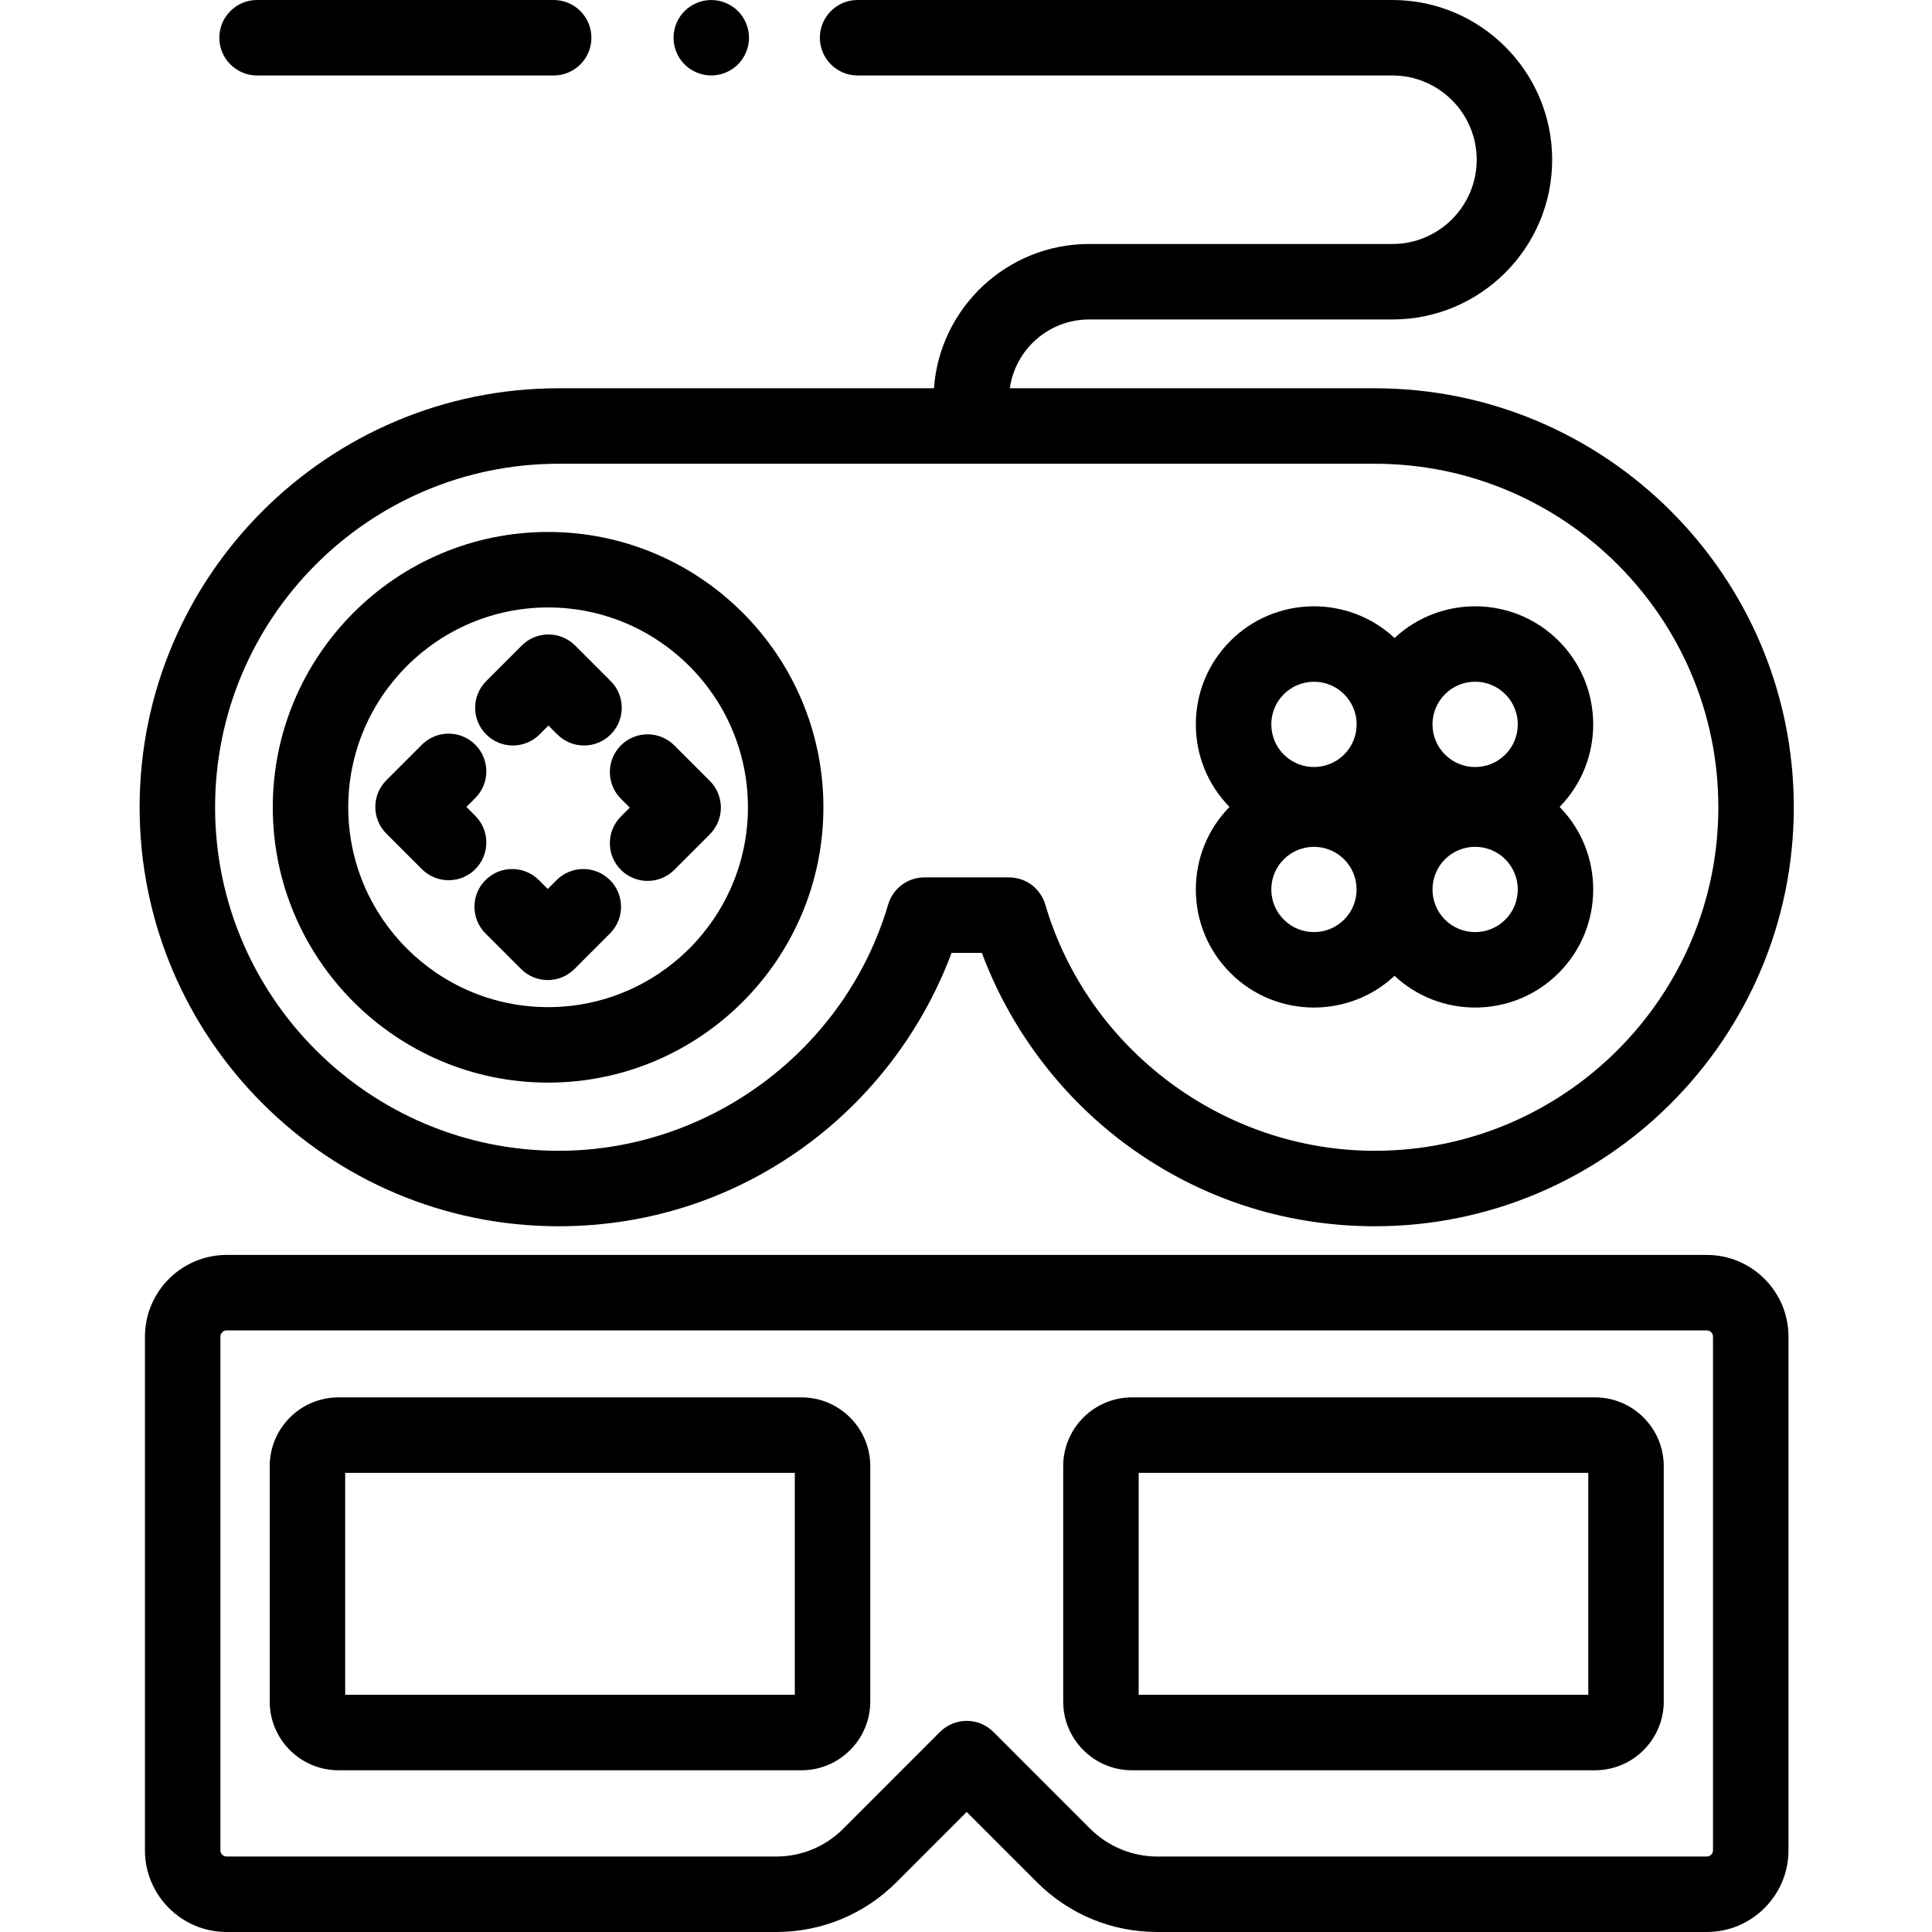 <svg height="512pt" viewBox="-37 0 512 512" width="512pt" xmlns="http://www.w3.org/2000/svg"><path d="m109.727 20h-78.602c-5.523 0-10-4.477-10-10s4.477-10 10-10h78.602c5.523 0 10 4.477 10 10s-4.473 10-10 10zm0 0"/><path d="m151.496 20c-.656 0-1.309-.07-1.961-.199-.637-.121-1.266-.32-1.867-.57-.602-.25-1.18-.559-1.73-.922-.539-.359-1.051-.777-1.52-1.238-.461-.461-.883-.969-1.242-1.52-.359-.539-.668-1.121-.918-1.73-.25-.602-.441-1.23-.57-1.871s-.199-1.301-.199-1.949.07-1.309.199-1.949.32-1.27.57-1.879c.25-.602.559-1.18.918-1.723.359-.551.781-1.059 1.242-1.52.469-.461.98-.879 1.52-1.238.551-.371 1.129-.672 1.73-.922.598-.25 1.23-.449 1.867-.578 1.293-.25 2.621-.25 3.91 0 .641.129 1.273.328 1.871.578.602.25 1.18.551 1.73.922.539.359 1.059.777 1.52 1.238.461.461.879.969 1.242 1.52.359.543.668 1.121.918 1.723.25.609.441 1.238.57 1.879s.199 1.301.199 1.949-.07 1.312-.199 1.949c-.129.641-.32 1.27-.57 1.871-.25.609-.559 1.191-.918 1.73-.363.551-.781 1.059-1.242 1.52-.461.461-.98.879-1.52 1.238-.551.363-1.129.672-1.73.922-.598.25-1.23.449-1.871.57-.648.129-1.297.199-1.949.199zm0 0"/><path d="m108.25 286.902c-40.23 0-72.961-32.73-72.961-72.961 0-40.23 32.73-72.965 72.961-72.965s72.961 32.73 72.961 72.965c0 40.23-32.73 72.961-72.961 72.961zm0-125.922c-29.203 0-52.961 23.758-52.961 52.961s23.758 52.961 52.961 52.961 52.961-23.758 52.961-52.961-23.758-52.961-52.961-52.961zm0 0"/><path d="m134.617 233.453c-2.559 0-5.117-.977-7.07-2.93-3.902-3.902-3.906-10.234 0-14.141l2.355-2.355-2.355-2.352c-3.906-3.906-3.906-10.238 0-14.145 3.902-3.902 10.234-3.902 14.141 0l9.426 9.426c1.875 1.875 2.93 4.418 2.93 7.07s-1.055 5.195-2.93 7.07l-9.426 9.426c-1.949 1.953-4.508 2.93-7.07 2.93zm0 0"/><path d="m81.883 233.27c-2.562 0-5.121-.977-7.074-2.93l-9.422-9.426c-1.879-1.875-2.93-4.418-2.93-7.07s1.055-5.195 2.93-7.07l9.422-9.426c3.906-3.902 10.238-3.902 14.145 0 3.902 3.906 3.902 10.238 0 14.145l-2.355 2.352 2.355 2.355c3.902 3.906 3.906 10.238 0 14.145-1.953 1.949-4.512 2.926-7.07 2.926zm0 0"/><path d="m108.156 259.73c-2.559 0-5.117-.977-7.07-2.93l-9.426-9.426c-3.902-3.906-3.902-10.238 0-14.145 3.906-3.902 10.238-3.902 14.145 0l2.352 2.355 2.355-2.355c3.902-3.902 10.234-3.902 14.141 0 3.906 3.906 3.906 10.238 0 14.145l-9.422 9.426c-1.953 1.953-4.512 2.93-7.074 2.93zm0 0"/><path d="m98.918 197.566c-2.559 0-5.117-.977-7.07-2.93-3.906-3.902-3.906-10.234 0-14.141l9.426-9.426c3.906-3.902 10.238-3.902 14.141 0l9.426 9.426c3.906 3.902 3.906 10.234 0 14.141s-10.238 3.906-14.145 0l-2.352-2.355-2.355 2.355c-1.953 1.953-4.512 2.93-7.07 2.93zm0 0"/><path d="m327.34 102.898h-96.727c1.441-10.289 10.309-18.234 20.996-18.234h80.391c23.348 0 42.34-18.988 42.34-42.332s-18.996-42.332-42.34-42.332h-141.727c-5.523 0-10 4.477-10 10s4.477 10 10 10h141.727c12.316 0 22.34 10.02 22.34 22.332s-10.023 22.332-22.34 22.332h-80.391c-21.723 0-39.574 16.898-41.098 38.234h-99.477c-61.223 0-111.035 49.812-111.035 111.039s49.812 111.035 111.035 111.035c24.461 0 47.66-7.801 67.094-22.559 16.773-12.742 29.734-30.258 37.043-49.895h8.031c7.309 19.637 20.27 37.152 37.043 49.895 19.434 14.758 42.633 22.559 67.094 22.559 61.223 0 111.035-49.812 111.035-111.035 0-61.227-49.812-111.039-111.035-111.039zm0 202.074c-40.105 0-76.02-26.84-87.336-65.277-1.254-4.254-5.16-7.176-9.594-7.176h-22.441c-4.438 0-8.34 2.922-9.594 7.176-11.316 38.438-47.23 65.277-87.336 65.277-50.199 0-91.039-40.836-91.039-91.035s40.84-91.039 91.039-91.039h216.301c50.199 0 91.039 40.84 91.039 91.039-.004 50.199-40.844 91.035-91.039 91.035zm0 0"/><path d="m376.062 169.832c-11.949-11.949-31.234-12.199-43.492-.75-12.258-11.449-31.543-11.199-43.492.75-5.91 5.914-9.168 13.773-9.168 22.137 0 8.238 3.164 15.992 8.914 21.875-5.75 5.883-8.914 13.637-8.914 21.875 0 8.363 3.258 16.223 9.168 22.137 6.105 6.102 14.117 9.152 22.137 9.152 7.68 0 15.359-2.801 21.355-8.402 6 5.602 13.676 8.402 21.359 8.402 8.016 0 16.031-3.051 22.133-9.152 12.121-12.121 12.203-31.785.258-44.012 11.945-12.227 11.863-31.891-.258-44.012zm-30.125 14.145c2.133-2.137 4.973-3.312 7.992-3.312 3.02 0 5.855 1.176 7.992 3.312 4.406 4.406 4.406 11.578 0 15.984-2.137 2.133-4.973 3.309-7.992 3.309-3.02 0-5.859-1.176-7.992-3.309-2.137-2.137-3.312-4.973-3.312-7.992s1.176-5.859 3.312-7.992zm-42.715 0c2.203-2.203 5.098-3.305 7.992-3.305 2.895 0 5.789 1.102 7.992 3.305 2.137 2.133 3.312 4.973 3.312 7.992s-1.176 5.855-3.312 7.992c-4.406 4.406-11.578 4.406-15.984 0-2.137-2.137-3.312-4.977-3.312-7.992 0-3.02 1.176-5.859 3.312-7.992zm15.984 59.734c-4.406 4.406-11.578 4.406-15.984 0-2.137-2.133-3.312-4.973-3.312-7.992s1.176-5.855 3.312-7.992c2.203-2.203 5.098-3.305 7.992-3.305 2.895 0 5.789 1.102 7.992 3.305 4.406 4.406 4.406 11.578 0 15.984zm42.715 0c-4.406 4.41-11.582 4.41-15.988 0-4.406-4.406-4.406-11.578 0-15.984 2.137-2.133 4.973-3.312 7.992-3.312s5.859 1.18 7.996 3.312c4.406 4.406 4.406 11.578 0 15.984zm0 0"/><path d="m415.316 512h-145.621c-12.078 0-23.418-4.699-31.938-13.234l-18.574-18.574-18.57 18.578c-8.523 8.531-19.867 13.23-31.93 13.23h-145.621c-11.938 0-21.652-9.711-21.652-21.648v-136.125c0-11.941 9.715-21.656 21.652-21.656h392.262c11.934 0 21.641 9.715 21.641 21.656v136.125c0 11.938-9.711 21.648-21.648 21.648zm-196.133-55.953c2.652 0 5.199 1.055 7.074 2.93l25.648 25.652c4.68 4.688 11.16 7.371 17.789 7.371h145.621c.91 0 1.648-.738 1.648-1.648v-136.125c0-.914-.738-1.656-1.641-1.656h-392.262c-.91 0-1.652.742-1.652 1.656v136.125c0 .91.742 1.648 1.652 1.648h145.621c6.719 0 13.035-2.617 17.785-7.367l25.641-25.656c1.879-1.875 4.422-2.93 7.074-2.93zm0 0"/><path d="m175.41 469.141h-122.715c-10.047 0-18.219-8.176-18.219-18.227v-62.359c0-10.055 8.172-18.234 18.219-18.234h122.715c10.047 0 18.223 8.18 18.223 18.234v62.359c0 10.051-8.176 18.227-18.223 18.227zm-120.934-20h119.156v-58.82h-119.156zm0 0"/><path d="m385.688 469.141h-122.711c-10.047 0-18.219-8.176-18.219-18.227v-62.359c0-10.055 8.172-18.234 18.219-18.234h122.711c10.051 0 18.223 8.18 18.223 18.234v62.359c0 10.051-8.172 18.227-18.223 18.227zm-120.93-20h119.152v-58.82h-119.152zm0 0"/></svg>
